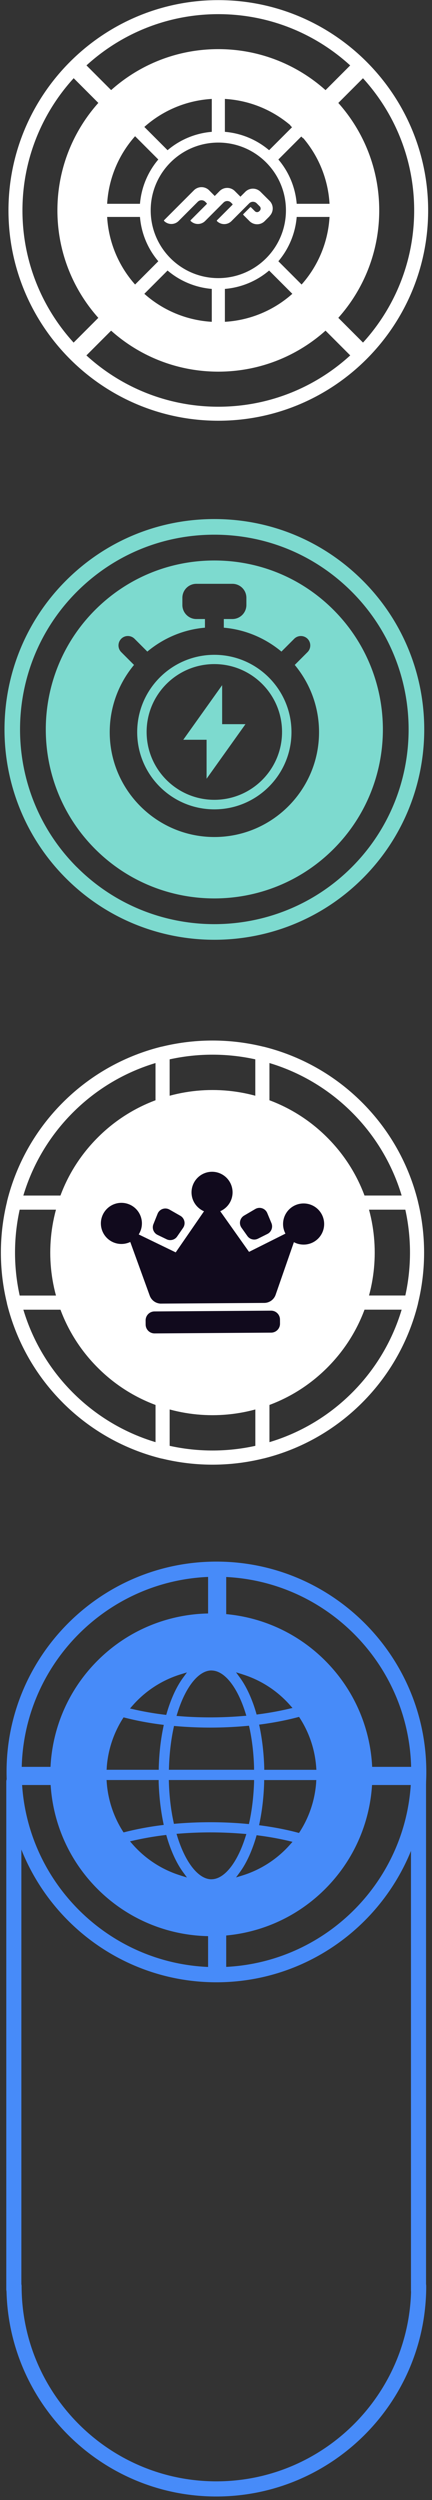 <svg width="102" height="589" fill="none" xmlns="http://www.w3.org/2000/svg"><rect width="100%" height="100%" fill="#333333" stroke="none"/><path d="M1.547 417.461c0-27.322 22.233-49.555 49.555-49.555 27.323 0 49.556 22.233 49.556 49.555 0 27.323-22.233 49.556-49.556 49.556-27.322 0-49.555-22.233-49.555-49.556Zm95.54 0c0-25.355-20.63-45.985-45.985-45.985s-45.985 20.63-45.985 45.985c0 25.356 20.63 45.986 45.985 45.986 25.356 0 45.986-20.63 45.986-45.986ZM1.544 538.607a1.78 1.78 0 1 1 3.56 0c0 25.356 20.63 45.986 45.985 45.986 25.356 0 45.986-20.63 45.986-45.986a1.78 1.78 0 1 1 3.559 0c0 27.323-22.232 49.556-49.555 49.556S1.523 565.93 1.523 538.607h.021Z" fill="#478BF9"/><path d="M99.143 416.264H77.441v4.278h21.702v-4.278Zm-74.723 0H2.72v4.278h21.7v-4.278Zm28.99 28.978h-4.277v21.702h4.278v-21.702Zm0-75.379h-4.277v21.702h4.278v-21.702Z" fill="#478BF9"/><path d="M76.786 391.252c-14.843-14.843-38.918-14.843-53.771 0-14.843 14.843-14.843 38.918 0 53.771 14.843 14.843 38.918 14.843 53.77 0 14.844-14.843 14.844-38.918 0-53.771Zm-19.537 3.216a24.791 24.791 0 0 1 11.23 7.266l.584.655-.854.198a71.639 71.639 0 0 1-7.171 1.291l-.448.062-.125-.437a32.87 32.87 0 0 0-1.468-4.07c-.697-1.592-1.477-2.987-2.331-4.163l-.937-1.28 1.52.468v.01Zm-17.372 22.483.02-.541c.105-3.289.47-6.433 1.094-9.326l.093-.458.469.041a94.946 94.946 0 0 0 16.768-.052l.468-.041.104.458c.635 2.925 1 6.078 1.093 9.378v.541H39.877Zm20.11 2.415v.541c-.115 3.3-.48 6.453-1.114 9.378l-.104.458-.469-.041c-5.444-.51-11.293-.521-16.768-.052l-.469.041-.093-.458c-.625-2.893-.99-6.026-1.093-9.326l-.021-.541h20.13Zm-10.055-25.803c3.029 0 6.11 3.841 8.035 10.034l.198.624-.656.052a92.59 92.59 0 0 1-7.858.333c-2.467 0-4.924-.093-7.318-.291l-.655-.052.197-.635c1.926-6.214 5.017-10.076 8.057-10.076v.011Zm-18.653 8.285a24.808 24.808 0 0 1 11.335-7.369l1.53-.469-.947 1.291c-.853 1.166-1.644 2.571-2.331 4.153a33.578 33.578 0 0 0-1.489 4.143l-.125.427-.447-.052a70.974 70.974 0 0 1-7.245-1.26l-.864-.198.583-.666Zm-6.078 14.541a24.853 24.853 0 0 1 3.768-11.46l.208-.323.375.094a71.739 71.739 0 0 0 8.555 1.603l.563.073-.115.562c-.625 3.018-.978 6.214-1.072 9.503v.51H25.169l.042-.562h-.01Zm3.976 15.322-.208-.323a24.815 24.815 0 0 1-3.768-11.46l-.042-.562h12.303v.51c.104 3.289.468 6.495 1.083 9.503l.114.562-.562.073a72.133 72.133 0 0 0-8.556 1.603l-.375.094h.01Zm13.437 10.138a24.818 24.818 0 0 1-11.335-7.37l-.583-.666.864-.198a73.85 73.85 0 0 1 7.245-1.259l.447-.052.125.427a33.62 33.62 0 0 0 1.489 4.142c.697 1.593 1.478 2.987 2.331 4.164l.947 1.29-1.53-.468v-.01Zm7.318.905c-3.04 0-6.131-3.862-8.057-10.075l-.197-.635.655-.052a93.42 93.42 0 0 1 15.176.041l.656.052-.198.625c-1.936 6.182-5.017 10.034-8.035 10.034v.01Zm18.548-8.171a24.847 24.847 0 0 1-11.231 7.266l-1.52.468.937-1.28c.854-1.166 1.634-2.571 2.332-4.164a35.316 35.316 0 0 0 1.467-4.07l.125-.437.448.063a71.6 71.6 0 0 1 7.171 1.29l.854.209-.583.655Zm6.172-14.655a24.792 24.792 0 0 1-3.84 11.585l-.209.322-.374-.093c-2.634-.698-5.496-1.249-8.494-1.655l-.562-.073.114-.552c.625-3.018.99-6.235 1.083-9.576v-.51h12.313l-.041.562.01-.01Zm-12.261-2.977v-.51c-.104-3.341-.469-6.568-1.093-9.576l-.115-.552.562-.072c2.998-.406 5.85-.958 8.494-1.655l.375-.094.208.323a24.633 24.633 0 0 1 3.84 11.584l.042.562H62.401l-.01-.01ZM1.485 539.357V419.762a1.78 1.78 0 1 1 3.56 0v119.595a1.78 1.78 0 1 1-3.56 0Zm95.55.271V420.032a1.78 1.78 0 1 1 3.56 0v119.596a1.779 1.779 0 1 1-3.56 0Z" fill="#478BF9"/><path d="M14.828 330.452c-19.49-19.49-19.49-51.199 0-70.688 19.49-19.49 51.199-19.49 70.688 0 19.49 19.489 19.49 51.198 0 70.688-19.49 19.489-51.198 19.489-70.688 0Zm68.333-68.333c-18.191-18.191-47.786-18.191-65.972 0-18.191 18.191-18.191 47.786 0 65.972 18.19 18.191 47.785 18.191 65.972 0 18.191-18.191 18.191-47.786 0-65.972Z" fill="#fff"/><path d="M83.7 284.505a1.638 1.638 0 0 1-.398-.645c-1.73-5.119-4.555-9.655-8.394-13.494a34.671 34.671 0 0 0-13.494-8.394 1.666 1.666 0 0 1-1.133-1.578v-12.148a1.666 1.666 0 0 1 2.067-1.616 49.87 49.87 0 0 1 23.158 13.134 49.924 49.924 0 0 1 13.13 23.158 1.689 1.689 0 0 1-.304 1.431c-.318.408-.801.64-1.313.64H84.87c-.455 0-.872-.185-1.18-.493l.01.005Zm-6.436-16.494a37.98 37.98 0 0 1 8.792 13.65h8.787a46.61 46.61 0 0 0-11.688-19.542 46.56 46.56 0 0 0-19.537-11.683v8.787a37.868 37.868 0 0 1 13.65 8.792l-.004-.004Zm-62.437 62.441a49.915 49.915 0 0 1-13.134-23.159 1.672 1.672 0 0 1 .304-1.426c.317-.408.8-.64 1.313-.64h12.147c.716 0 1.351.455 1.579 1.133 1.73 5.119 4.555 9.654 8.394 13.494a34.671 34.671 0 0 0 13.494 8.394 1.662 1.662 0 0 1 1.133 1.578v12.148c0 .512-.237.995-.64 1.313a1.673 1.673 0 0 1-1.432.303 49.927 49.927 0 0 1-23.158-13.129v-.009Zm-9.332-21.898a46.61 46.61 0 0 0 11.688 19.542 46.61 46.61 0 0 0 19.542 11.688v-8.787a37.912 37.912 0 0 1-13.65-8.788 37.98 37.98 0 0 1-8.793-13.65H5.495v-.005Zm55.282 34.591a1.664 1.664 0 0 1-.488-1.18v-12.148c0-.716.455-1.351 1.133-1.579 5.119-1.73 9.655-4.555 13.494-8.394a34.64 34.64 0 0 0 8.394-13.494 1.663 1.663 0 0 1 1.578-1.132h12.148a1.661 1.661 0 0 1 1.616 2.066 49.973 49.973 0 0 1-13.133 23.158 49.87 49.87 0 0 1-23.159 13.134 1.673 1.673 0 0 1-1.426-.303c-.052-.048-.105-.09-.152-.138l-.005.01Zm2.844-12.153v8.788a46.611 46.611 0 0 0 19.542-11.689A46.648 46.648 0 0 0 94.85 308.55h-8.787c-1.92 5.147-4.873 9.73-8.792 13.65-3.916 3.915-8.504 6.873-13.65 8.792ZM2.13 284.505a1.666 1.666 0 0 1-.436-1.583 49.866 49.866 0 0 1 13.134-23.158 49.936 49.936 0 0 1 23.158-13.134 1.673 1.673 0 0 1 1.427.303c.403.318.64.801.64 1.313v12.148c0 .716-.455 1.351-1.133 1.578-5.12 1.73-9.655 4.555-13.494 8.394a34.667 34.667 0 0 0-8.394 13.494 1.663 1.663 0 0 1-1.579 1.133H3.306c-.446 0-.873-.175-1.18-.483l.004-.005Zm34.59-34.069a46.61 46.61 0 0 0-19.541 11.688A46.659 46.659 0 0 0 5.49 281.666h8.787c1.92-5.148 4.872-9.731 8.792-13.651a37.989 37.989 0 0 1 13.65-8.792v-8.787Z" fill="#fff"/><path d="M77.268 268.011c-14.94-14.94-39.255-14.945-54.194 0-14.945 14.944-14.94 39.254 0 54.194 14.94 14.939 39.25 14.944 54.194 0 14.944-14.945 14.94-39.255 0-54.194Z" fill="#fff"/><path d="m63.994 308.785-27.527.183a2.1 2.1 0 0 0-2.086 2.113l.006.981a2.1 2.1 0 0 0 2.114 2.086l27.528-.182a2.1 2.1 0 0 0 2.085-2.114l-.006-.981a2.1 2.1 0 0 0-2.114-2.086Zm-23.777-16.616c-.298 0-.602-.066-.877-.199l-2.147-1.038a1.984 1.984 0 0 1-.971-2.522l.986-2.455a1.977 1.977 0 0 1 2.815-.981l2.56 1.46a1.985 1.985 0 0 1 .65 2.844l-1.404 2.033a1.968 1.968 0 0 1-1.617.853l.005.005Zm19.815-.133a1.986 1.986 0 0 1-1.626-.834l-1.388-1.957a1.983 1.983 0 0 1 .611-2.854l2.64-1.549a1.99 1.99 0 0 1 .986-.275 1.983 1.983 0 0 1 1.844 1.218l.995 2.384a1.992 1.992 0 0 1-.938 2.536l-2.247 1.123c-.27.133-.574.208-.872.208h-.005Z" fill="#110A1D"/><path d="M38.055 307.128a2.86 2.86 0 0 1-2.707-1.887L30.756 292.6a4.79 4.79 0 0 1-.925.332 4.607 4.607 0 0 1-1.137.142 4.85 4.85 0 0 1-.654-.038 4.85 4.85 0 0 1-4.223-4.772 4.854 4.854 0 0 1 4.815-4.882 4.847 4.847 0 0 1 4.877 4.815c0 .616-.104 1.209-.322 1.763a5.29 5.29 0 0 1-.436.868l8.735 4.228 6.683-9.684a4.533 4.533 0 0 1-.806-.441 4.885 4.885 0 0 1-1.246-1.213 4.819 4.819 0 0 1-.896-2.773 4.855 4.855 0 0 1 5.176-4.872 4.858 4.858 0 0 1 4.503 4.474 4.835 4.835 0 0 1-2.1 4.366 4.387 4.387 0 0 1-.801.44l6.801 9.584 8.594-4.299a4.996 4.996 0 0 1-.384-.967 4.708 4.708 0 0 1-.176-1.265 4.844 4.844 0 0 1 4.81-4.877 4.847 4.847 0 0 1 .37 9.683l-.303.009c-.493 0-.976-.066-1.445-.208a4.767 4.767 0 0 1-.872-.365l-4.314 12.394a2.862 2.862 0 0 1-2.682 1.92l-24.343.161v.005Z" fill="#110A1D"/><path d="M50.615 221.407c-12.698 0-25.386-4.83-35.056-14.499-19.329-19.329-19.329-50.773 0-70.102 9.368-9.368 21.817-14.52 35.056-14.52 13.24 0 25.689 5.152 35.057 14.52 19.329 19.329 19.329 50.773 0 70.102-9.66 9.659-22.358 14.499-35.057 14.499Zm-32.454-17.101c17.893 17.892 47.006 17.892 64.898 0 17.893-17.893 17.893-47.006 0-64.898-8.67-8.671-20.193-13.438-32.454-13.438s-23.784 4.778-32.454 13.438C.258 157.3.258 186.413 18.15 204.306h.01Z" fill="#7DDACF"/><path d="m52.45 161.422-9.18 12.865h5.506v9.181l9.18-12.855H52.45v-9.191Z" fill="#7DDACF"/><path d="M50.606 154.271c-10.055 0-18.215 8.161-18.215 18.216 0 10.054 8.16 18.194 18.215 18.194 10.054 0 18.215-8.16 18.215-18.194 0-10.034-8.16-18.216-18.215-18.216Zm0 34.162c-8.827 0-15.988-7.161-15.988-15.988s7.161-15.988 15.988-15.988c8.826 0 15.988 7.161 15.988 15.988s-7.162 15.988-15.988 15.988Z" fill="#7DDACF"/><path d="M78.763 143.707c-7.515-7.526-17.518-11.658-28.156-11.658-10.637 0-20.63 4.143-28.155 11.658-15.52 15.519-15.52 40.781 0 56.31 7.765 7.765 17.955 11.648 28.155 11.648 10.2 0 20.39-3.883 28.156-11.648 15.519-15.519 15.519-40.781 0-56.31Zm-28.156 53.49c-13.614 0-24.7-11.085-24.7-24.7 0-6.016 2.155-11.533 5.736-15.842l-3.019-3.018a2.231 2.231 0 0 1 0-3.144c.864-.874 2.27-.864 3.144 0l3.018 3.019c3.747-3.133 8.462-5.194 13.604-5.631v-2.04h-2.04c-1.8 0-3.289-1.489-3.289-3.29v-1.717a3.296 3.296 0 0 1 3.29-3.289h8.534a3.296 3.296 0 0 1 3.29 3.289v1.717a3.31 3.31 0 0 1-3.29 3.29h-2.04v2.04c5.153.447 9.857 2.508 13.604 5.631l3.019-3.019a2.23 2.23 0 0 1 3.143 0 2.231 2.231 0 0 1 0 3.144l-3.018 3.018c3.58 4.309 5.735 9.815 5.735 15.842 0 13.615-11.085 24.7-24.7 24.7h-.02Z" fill="#7DDACF"/><path d="M51.545 99.123C24.222 99.123 2 76.891 2 49.578 2 22.266 24.233.033 51.545.033s49.545 22.233 49.545 49.545c0 27.313-22.233 49.545-49.545 49.545Zm0-95.79C26.044 3.333 5.3 24.077 5.3 49.578c0 25.501 20.744 46.246 46.245 46.246 25.501 0 46.246-20.745 46.246-46.246 0-25.5-20.745-46.245-46.246-46.245Z" fill="#fff"/><path d="M83.873 14.224 68.535 29.562l3.017 3.018 15.339-15.338-3.018-3.018ZM31.076 67.023 15.738 82.361l3.018 3.018L34.094 70.04l-3.018-3.018Zm40.941-.003L69 70.038l15.338 15.338 3.018-3.017L72.017 67.02Zm-53.25-53.26-3.017 3.017 15.33 15.33 3.018-3.017-15.33-15.33Zm44.874 37.15c1-.998 1-2.612 0-3.6l-2.123-2.114a2.54 2.54 0 0 0-3.602 0l-1.145 1.145-1.322-1.322a2.538 2.538 0 0 0-3.601 0l-1.145 1.156-1.322-1.333a2.538 2.538 0 0 0-3.601 0l-7.026 7.026c-.052.052-.052.136 0 .198a2.425 2.425 0 0 0 3.414 0l4.528-4.528a1.25 1.25 0 0 1 1.77 0l.332.333a.15.15 0 0 1 0 .219l-3.778 3.778c-.052.052-.052.136 0 .198a2.425 2.425 0 0 0 3.414 0l4.34-4.34a1.25 1.25 0 0 1 1.77 0l.333.333c.052.052.052.135 0 .198L51.234 51.9c-.052.052-.052.135 0 .197a2.425 2.425 0 0 0 3.414 0l4.194-4.194a1.25 1.25 0 0 1 1.77 0l.718.718a.735.735 0 0 1 0 1.03l-.114.115a.735.735 0 0 1-1.03 0l-.927-.927c-.052-.052-.135-.052-.198 0l-1.603 1.603c-.052.052-.052.136 0 .198l1.447 1.447c1 1 2.613 1 3.601 0l1.145-1.145-.01-.031Z" fill="#fff"/><path d="M51.546 11.576c-20.984 0-37.991 17.008-37.991 37.992 0 20.984 17.007 37.991 37.991 37.991 20.984 0 37.992-17.007 37.992-37.991 0-20.984-17.008-37.992-37.992-37.992Zm1.551 11.73c6.1.355 11.637 2.79 15.925 6.6l-5.485 5.485a18.517 18.517 0 0 0-10.44-4.33v-7.754Zm-3.091 0v7.755a18.445 18.445 0 0 0-10.44 4.33l-5.486-5.485a26.214 26.214 0 0 1 15.926-6.6Zm-18.111 8.786 5.485 5.485a18.517 18.517 0 0 0-4.33 10.44h-7.754a26.215 26.215 0 0 1 6.599-15.925Zm-6.6 19.016h7.755a18.446 18.446 0 0 0 4.33 10.44l-5.485 5.486a26.214 26.214 0 0 1-6.6-15.926Zm24.71 24.71A26.214 26.214 0 0 1 34.08 69.22l5.486-5.485a18.517 18.517 0 0 0 10.44 4.33v7.755ZM35.58 49.558c0-8.817 7.151-15.967 15.967-15.967s15.967 7.15 15.967 15.966c0 8.817-7.15 15.967-15.967 15.967-8.816 0-15.967-7.15-15.967-15.967Zm17.518 26.26v-7.754a18.446 18.446 0 0 0 10.44-4.33l5.485 5.485a26.214 26.214 0 0 1-15.925 6.6Zm18.111-8.784-5.485-5.486a18.517 18.517 0 0 0 4.33-10.44h7.754a26.215 26.215 0 0 1-6.599 15.926Zm-1.155-19.017a18.445 18.445 0 0 0-4.33-10.44l5.485-5.485a26.215 26.215 0 0 1 6.6 15.925h-7.755Z" fill="#fff"/></svg>
